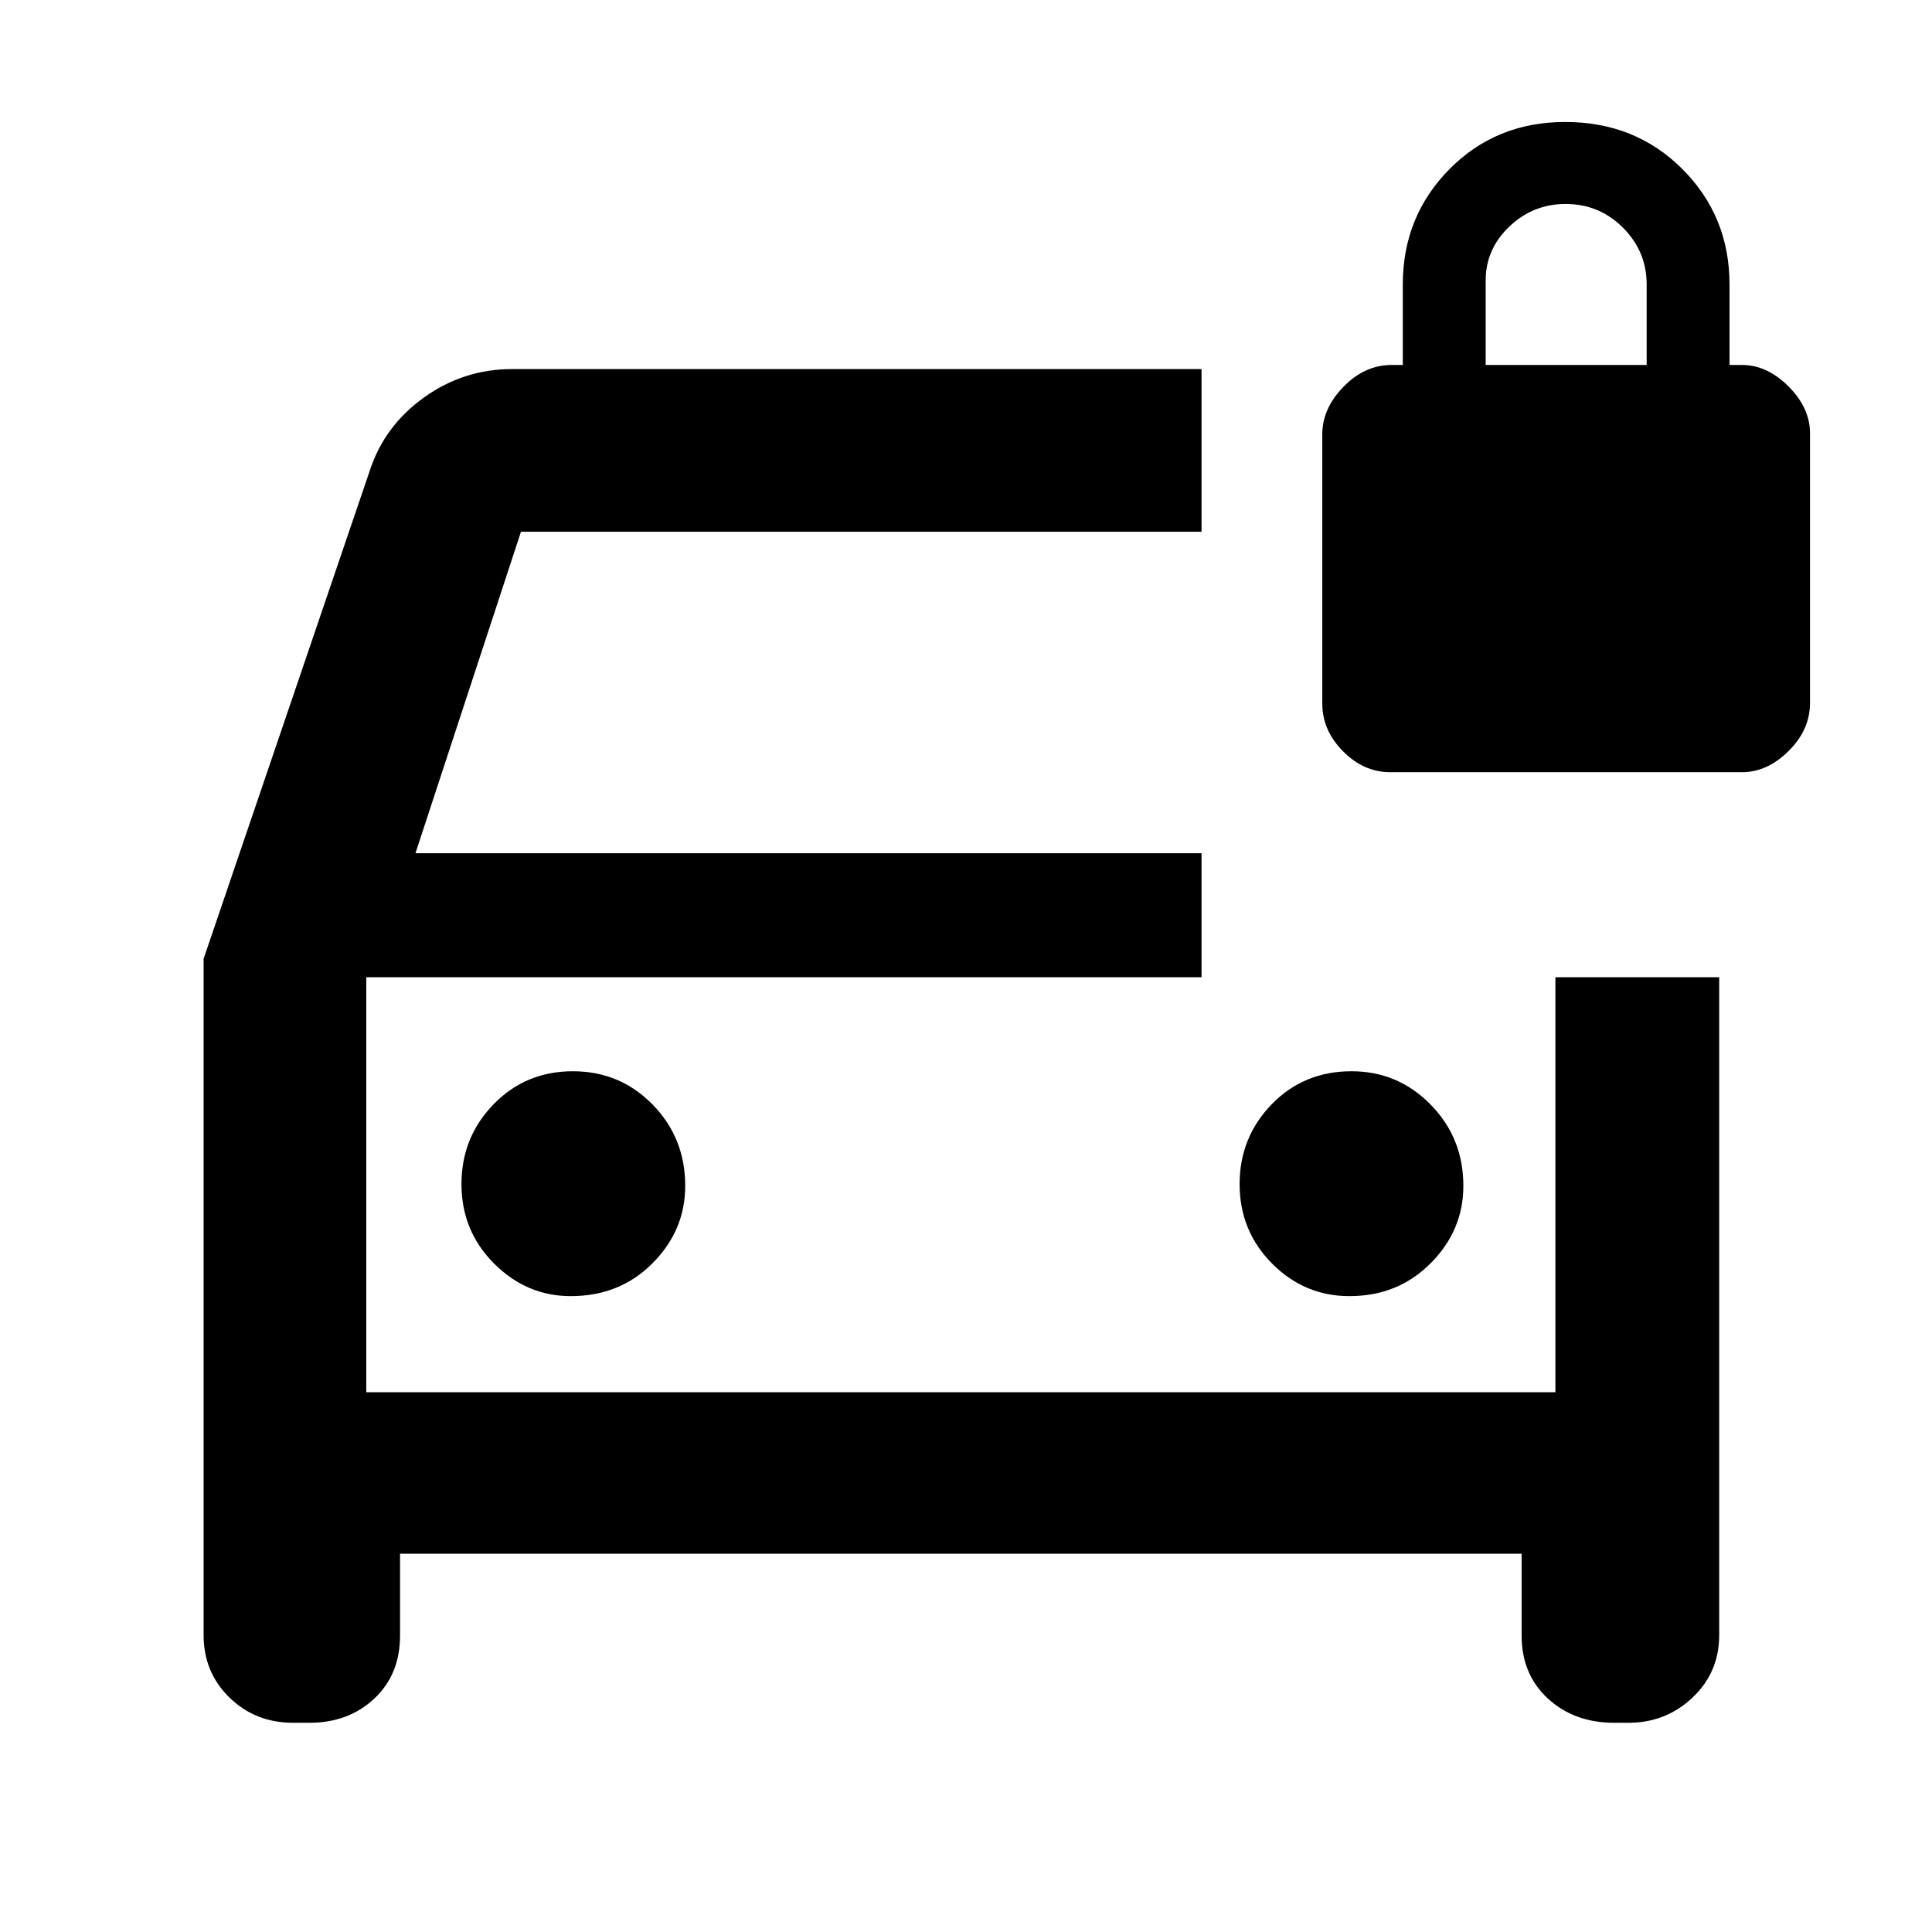 <svg xmlns="http://www.w3.org/2000/svg" height="48" viewBox="0 -960 960 960" width="48"><path d="M283.61-315.96q24.33 0 40.6-16.31 16.27-16.32 16.27-38.49 0-23.83-16.2-40.39-16.2-16.55-39.65-16.55-23.46 0-39.39 16.42-15.94 16.42-15.94 39.65 0 23.24 16.18 39.46 16.17 16.21 38.13 16.21Zm386.93 0q24.05 0 40.32-16.31 16.27-16.32 16.27-38.49 0-23.83-16.27-40.39-16.27-16.55-39.3-16.55-23.73 0-39.67 16.42-15.93 16.42-15.93 39.65 0 23.24 16.1 39.46 16.1 16.21 38.48 16.21Zm-524.93 212q-18.68 0-31.56-12.51-12.88-12.52-12.88-31.08v-336.03l82.57-242.55q7.21-22.19 26.9-36.34 19.7-14.14 43.84-14.14h342.56v80.83H258.87l-52.43 159.74h390.6v61.61H182v206.21h590.87v-206.21h81.39v326.89q0 18.55-13.27 31.07-13.27 12.51-31.73 12.51h-7.17q-19.83 0-32.92-12.01-13.08-12.02-13.08-31.29v-40.7H198.78v40.7q0 19.27-12.8 31.29-12.8 12.01-32.2 12.01h-8.17ZM182-474.43v206.21-206.21ZM690.85-576.3q-13.25 0-23.53-10.42-10.28-10.41-10.28-23.59v-133.91q0-12.79 10.54-23.61t23.9-10.82h5.56v-40q0-33.83 23.18-57.29 23.17-23.45 57.5-23.45 34.93 0 58.3 23.45 23.37 23.46 23.37 57.29v40h6.13q12.56 0 23.22 10.69 10.65 10.7 10.65 23.31v133.91q0 13.36-10.63 23.9T865.6-576.3H690.85Zm47.37-202.35h80v-40q0-16.44-11.78-28.22-11.79-11.78-28.5-11.78-16.16 0-27.94 11.21-11.78 11.2-11.78 26.79v42Z"/></svg>